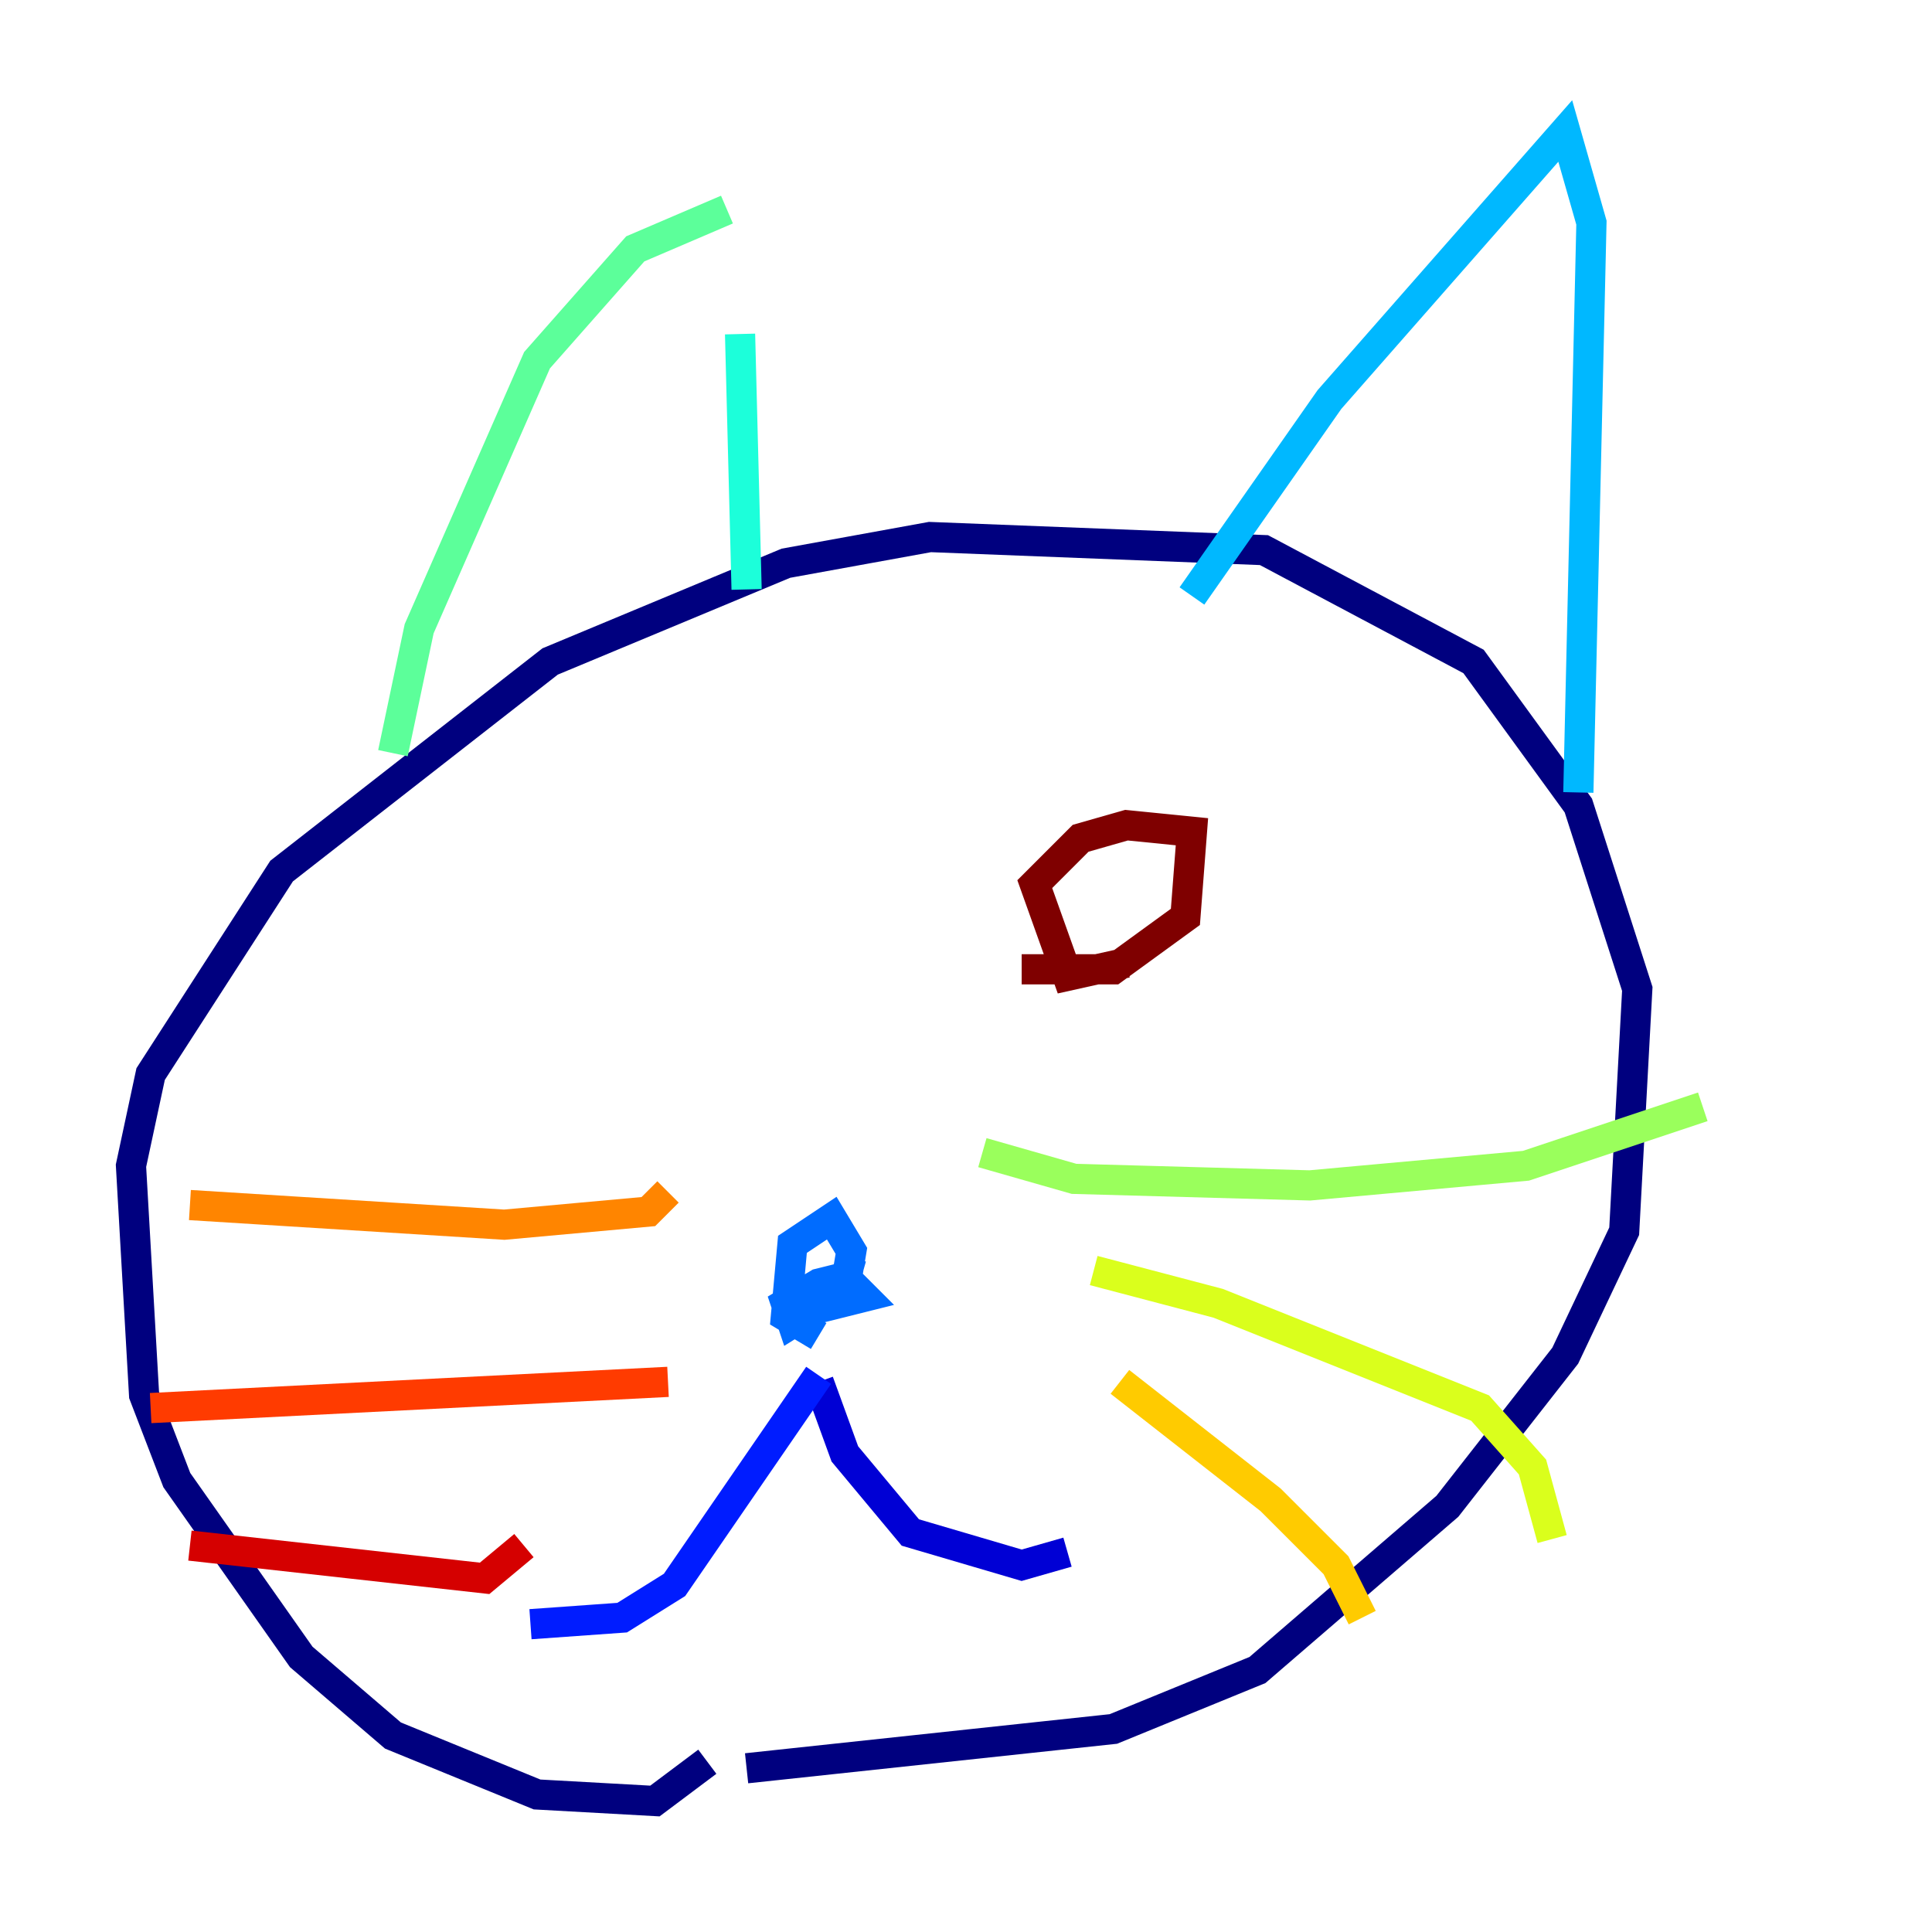 <?xml version="1.0" encoding="utf-8" ?>
<svg baseProfile="tiny" height="128" version="1.2" viewBox="0,0,128,128" width="128" xmlns="http://www.w3.org/2000/svg" xmlns:ev="http://www.w3.org/2001/xml-events" xmlns:xlink="http://www.w3.org/1999/xlink"><defs /><polyline fill="none" points="46.861,116.719 43.39,119.322 35.58,118.888 26.034,114.983 19.959,109.776 11.715,98.061 9.546,92.42 8.678,77.234 9.98,71.159 18.658,57.709 36.447,43.824 52.068,37.315 61.614,35.58 83.742,36.447 97.627,43.824 104.57,53.37 108.475,65.519 107.607,81.573 103.702,89.817 95.891,99.797 83.308,110.644 73.763,114.549 49.464,117.153" stroke="#00007f" stroke-width="2" /><polyline fill="none" points="54.237,91.552 55.973,96.325 60.312,101.532 67.688,103.702 70.725,102.834" stroke="#0000d5" stroke-width="2" /><polyline fill="none" points="54.237,91.119 44.691,105.003 41.22,107.173 35.146,107.607" stroke="#001cff" stroke-width="2" /><polyline fill="none" points="54.237,88.515 52.068,87.214 52.502,82.441 55.105,80.705 56.407,82.875 55.973,85.478 52.502,87.647 52.068,86.346 54.237,85.044 55.973,84.61 57.275,85.912 55.539,86.346 56.407,83.308" stroke="#006cff" stroke-width="2" /><polyline fill="none" points="78.969,39.485 88.081,26.468 103.702,8.678 105.437,14.752 104.57,52.502" stroke="#00b8ff" stroke-width="2" /><polyline fill="none" points="49.464,39.051 49.031,22.129" stroke="#1cffda" stroke-width="2" /><polyline fill="none" points="48.163,13.885 42.088,16.488 35.58,23.864 27.77,41.654 26.034,49.898" stroke="#5cff9a" stroke-width="2" /><polyline fill="none" points="65.085,76.366 71.159,78.102 86.78,78.536 101.098,77.234 112.814,73.329" stroke="#9aff5c" stroke-width="2" /><polyline fill="none" points="72.461,84.176 80.705,86.346 98.061,93.288 101.532,97.193 102.834,101.966" stroke="#daff1c" stroke-width="2" /><polyline fill="none" points="74.197,91.552 84.176,99.363 88.515,103.702 90.251,107.173" stroke="#ffcb00" stroke-width="2" /><polyline fill="none" points="44.258,78.969 42.956,80.271 33.41,81.139 12.583,79.837" stroke="#ff8500" stroke-width="2" /><polyline fill="none" points="44.258,91.552 9.98,93.288" stroke="#ff3b00" stroke-width="2" /><polyline fill="none" points="34.712,102.4 32.108,104.57 12.583,102.4" stroke="#d50000" stroke-width="2" /><polyline fill="none" points="74.63,63.783 70.725,64.651 68.556,58.576 71.593,55.539 74.63,54.671 78.969,55.105 78.536,60.746 73.763,64.217 67.688,64.217" stroke="#7f0000" stroke-width="2" /></svg>
